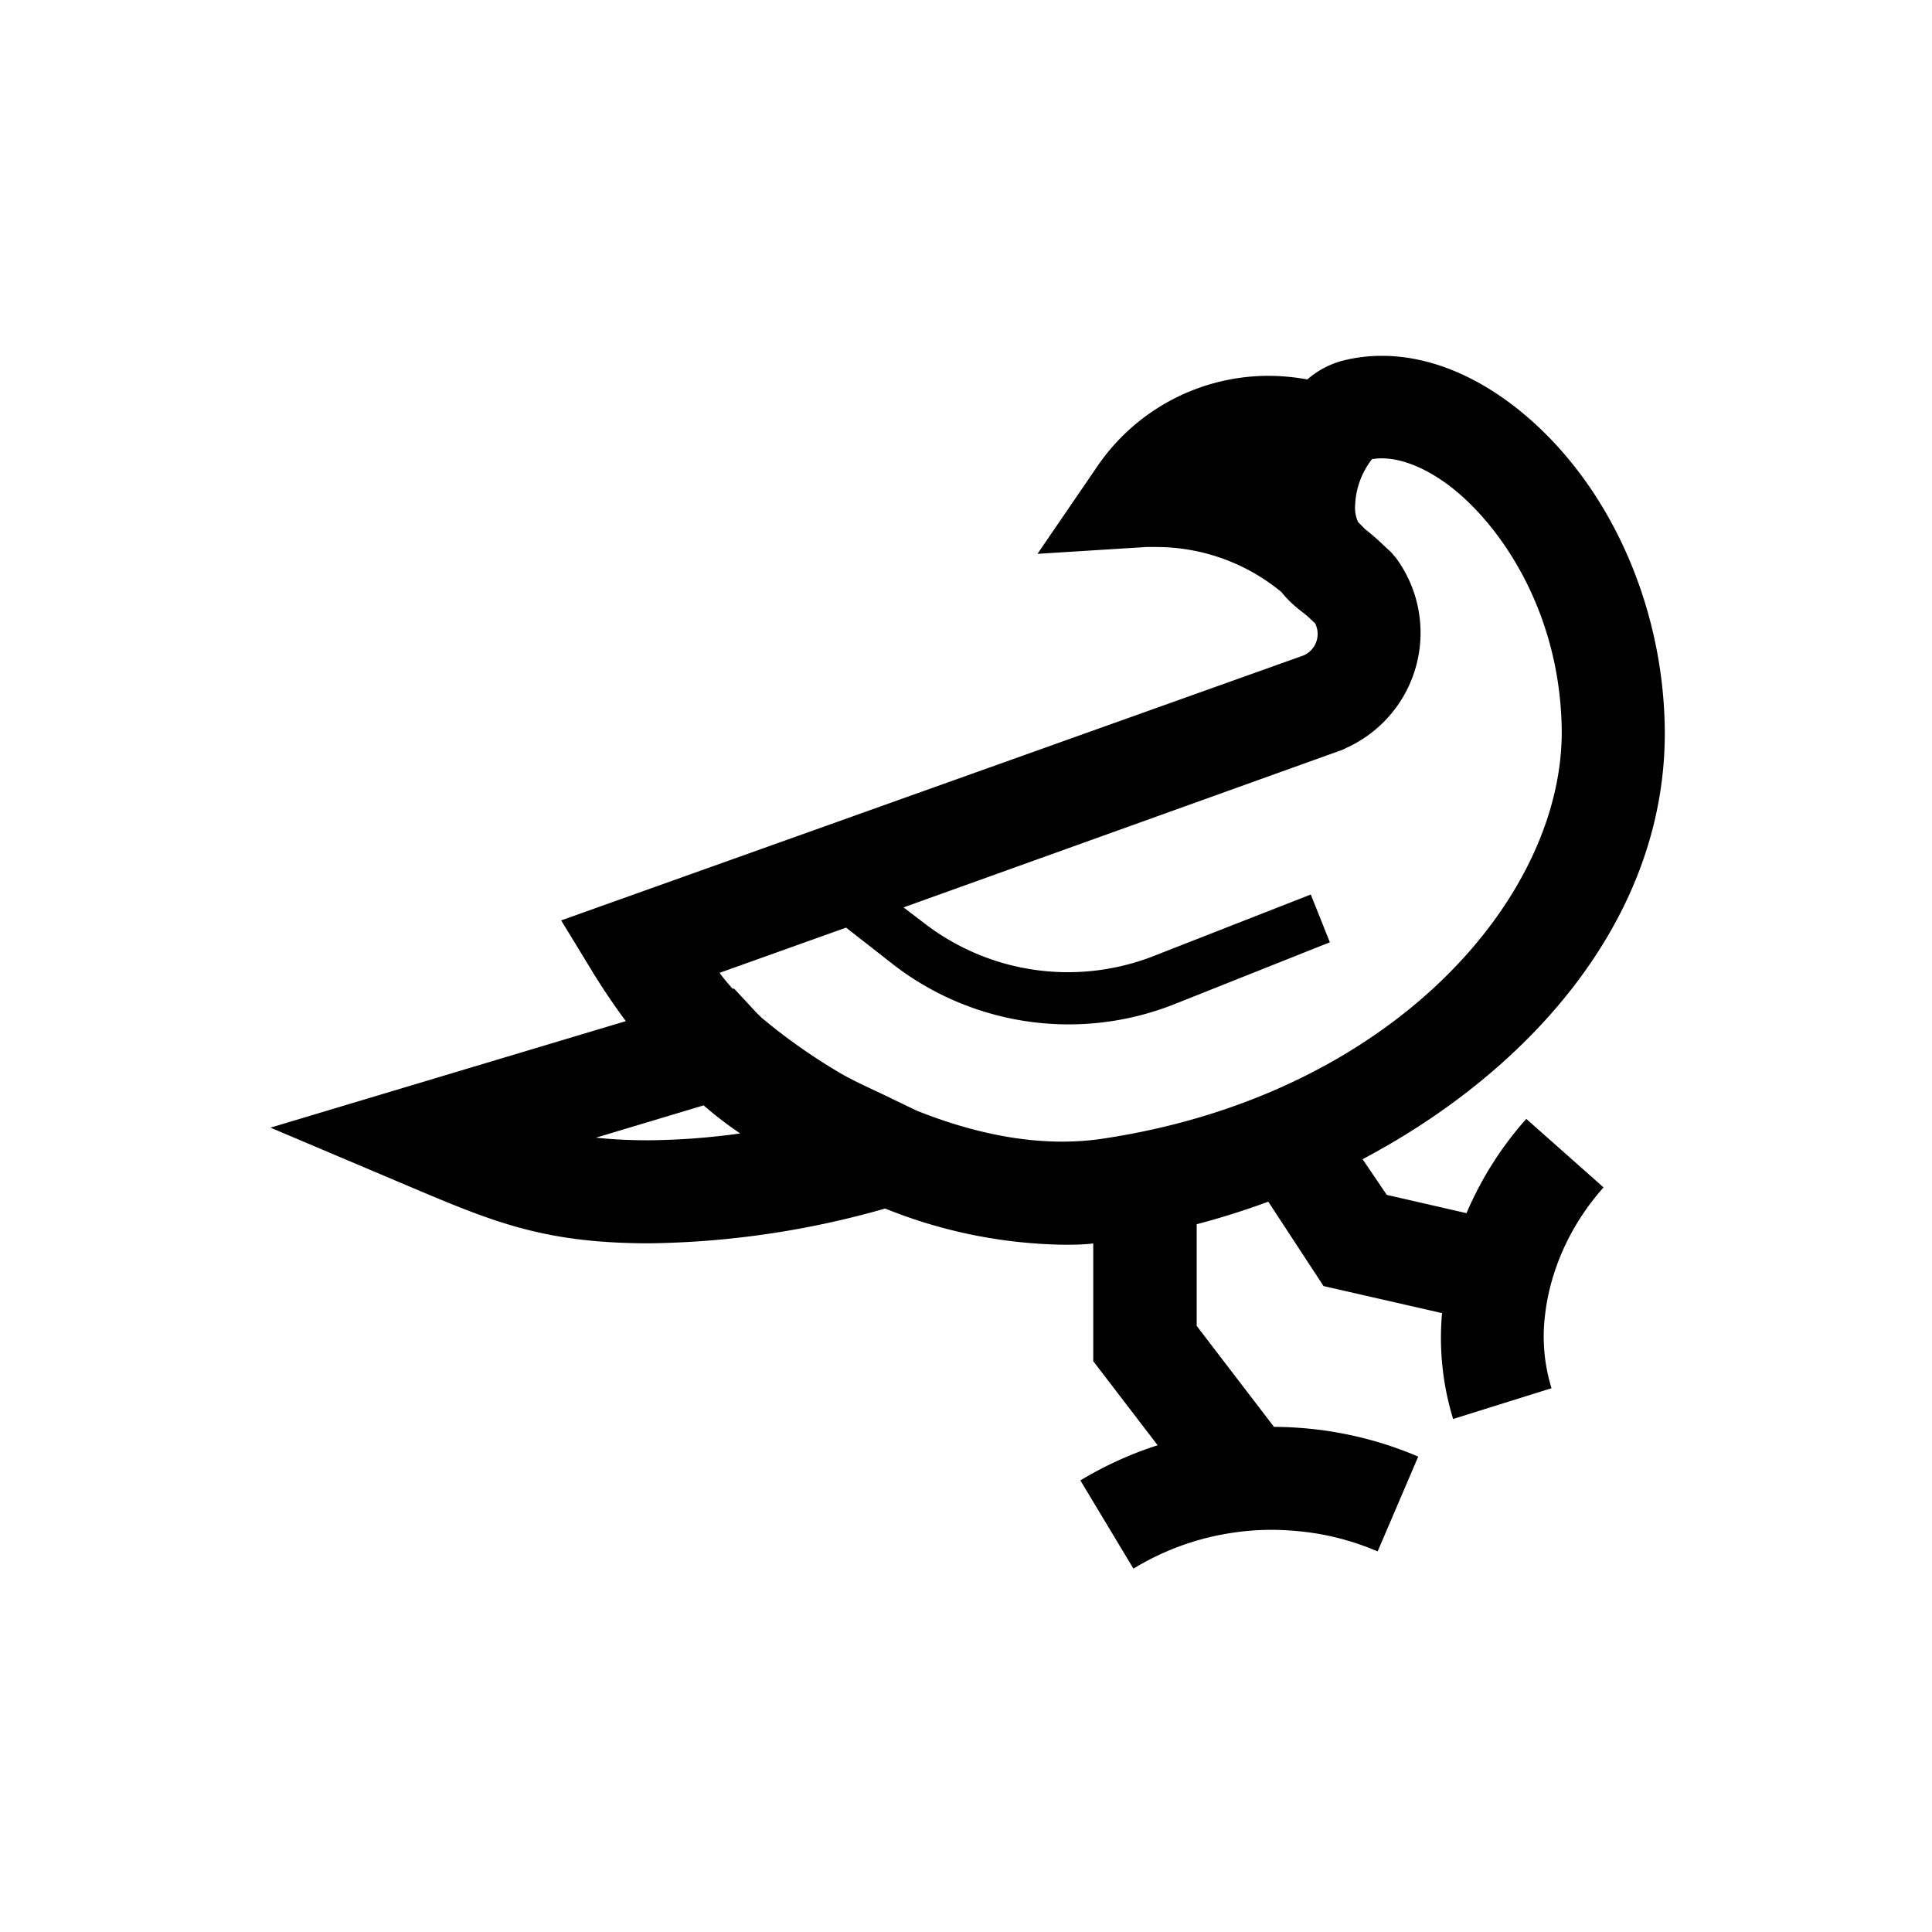 <svg id="Graphics" xmlns="http://www.w3.org/2000/svg" viewBox="0 0 150 150"><path d="M129.25,56.44c-.17-10-4.7-19.57-11.82-25-4.32-3.29-9-4.51-13.21-3.43a6.83,6.83,0,0,0-2.72,1.45,16.88,16.88,0,0,0-3-.28,16.09,16.09,0,0,0-13.32,7.05L80.55,43,89,42.47c.26,0,.52,0,.78,0a15.24,15.24,0,0,1,9.7,3.49,8.74,8.74,0,0,0,1.29,1.29l.73.58.6.56a1.82,1.82,0,0,1-.87,2.49L43.57,71.46l2.56,4.2q1.15,1.86,2.46,3.62L21,87.55l10.72,4.54c6.54,2.77,10.49,4.44,18.72,4.44a69.44,69.44,0,0,0,18.28-2.7,38.52,38.52,0,0,0,13.83,2.81c.77,0,1.55,0,2.33-.1l0,9.14,5,6.53a28.26,28.26,0,0,0-6,2.73L88,121.79A20.44,20.44,0,0,1,95.72,119a20.06,20.06,0,0,1,4.46-.17c.75.05,1.5.14,2.21.26a20.73,20.73,0,0,1,4.57,1.36l3.15-7.36a28.68,28.68,0,0,0-6.35-1.88,27.72,27.72,0,0,0-3-.36c-.62-.05-1.24-.06-1.85-.07l-6-7.84,0-7.89c1.87-.49,3.73-1.08,5.56-1.75l4.29,6.55,9.2,2.1a21.49,21.49,0,0,0,.86,8.22l7.64-2.39a13.59,13.59,0,0,1-.52-5.54,16.65,16.65,0,0,1,.67-3.22c.17-.55.37-1.09.58-1.6a18.81,18.81,0,0,1,3.31-5.23l-6-5.32a26.78,26.78,0,0,0-4.64,7.32l-6.19-1.42L105.79,90C119.17,82.92,129.49,70.9,129.25,56.44ZM50.4,88.53a39,39,0,0,1-4.13-.2l8.36-2.51A28.86,28.86,0,0,0,57.47,88,54.2,54.2,0,0,1,50.4,88.53Zm35.26-.13c-4.92.75-10-.37-14.51-2.18L70.69,86l-2.07-1c-1.11-.53-2.17-1-3.19-1.57A45.32,45.32,0,0,1,59.11,79c-.13-.14-.28-.27-.41-.41L57,76.76l-.13,0c-.35-.41-.71-.81-1-1.23l9.82-3.51L69.5,75a22.28,22.28,0,0,0,21.59,3l12.16-4.84-1.48-3.71L89.61,74.21A18.26,18.26,0,0,1,71.92,71.8l-1.77-1.35,33.42-12,.36-.13a3.28,3.28,0,0,0,.57-.24,9.81,9.81,0,0,0,3.9-14.74l-.39-.46-.4-.37c-.52-.5-1.07-1-1.63-1.43l-.54-.55a2.65,2.65,0,0,1-.23-1.26,6.21,6.21,0,0,1,1.31-3.62c1.71-.3,3.9.46,6.07,2.11,3.9,3,8.5,9.67,8.66,18.77C121.47,69.52,108.21,85,85.66,88.4Z"/></svg>
